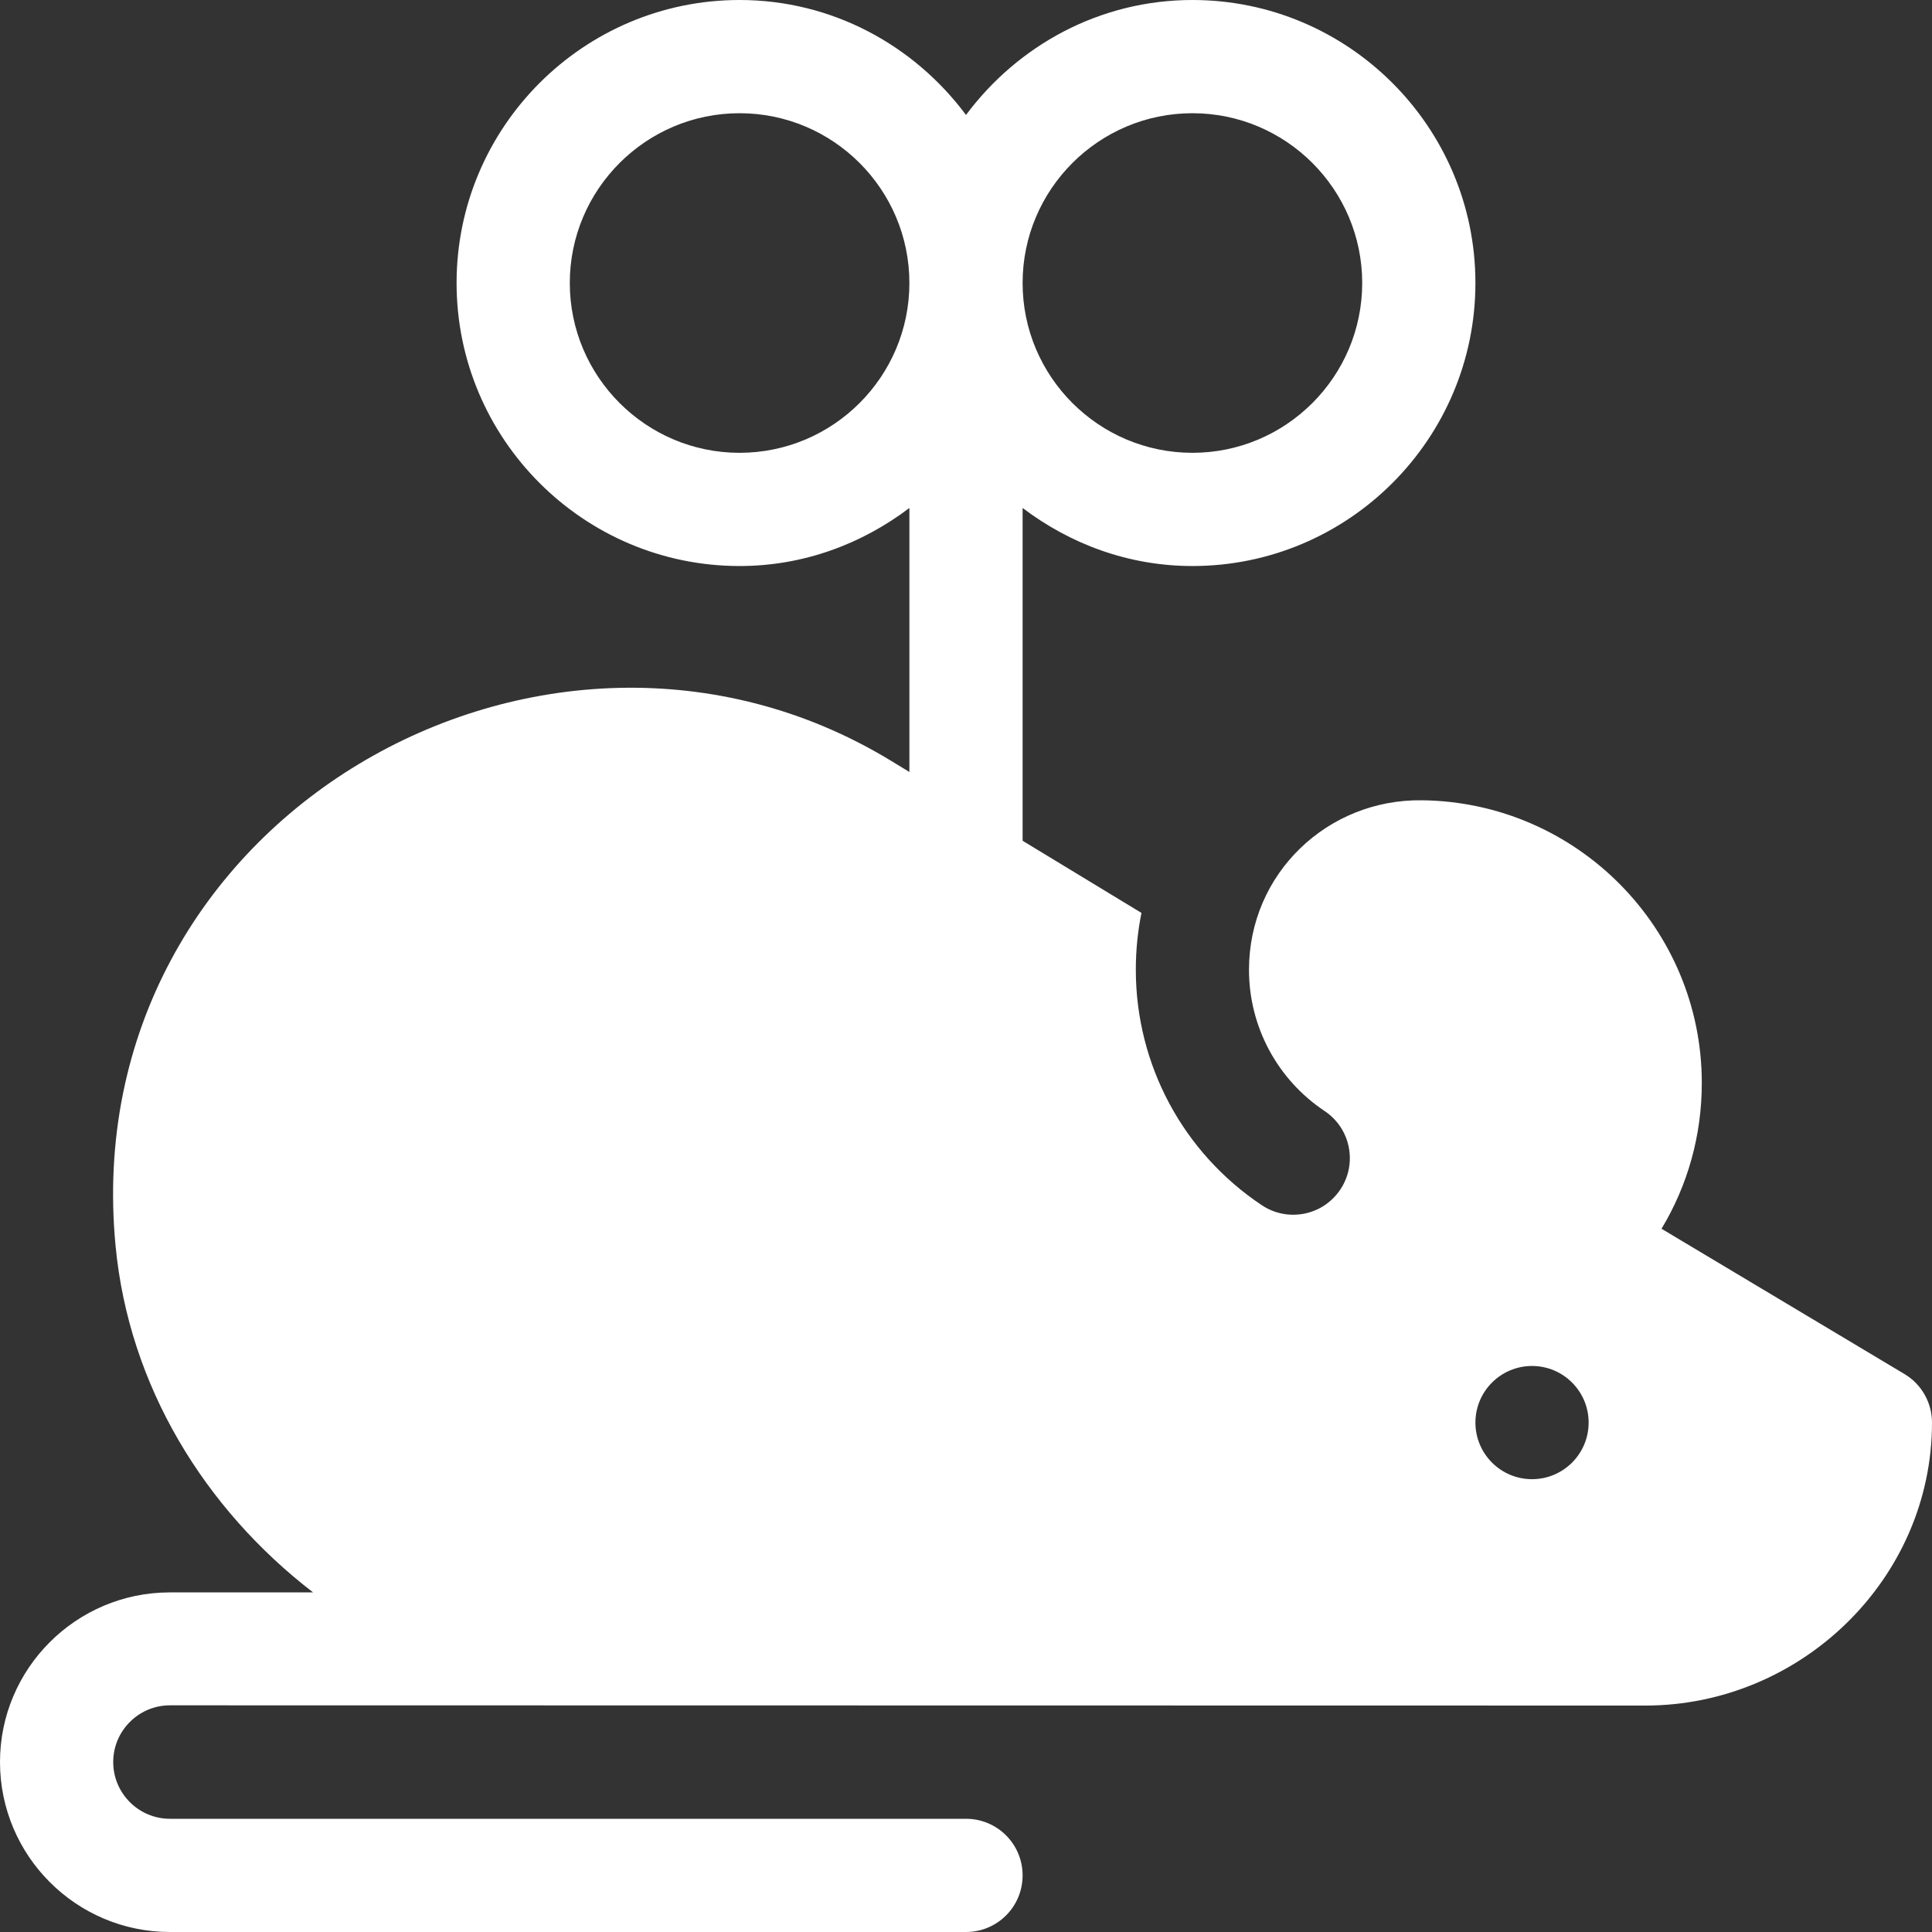 <svg width="40" height="40" viewBox="0 0 40 40" fill="none" xmlns="http://www.w3.org/2000/svg">
<rect x="0" y="0" width="40" height="40" fill="#333333" stroke="none"/>
<path d="M39.437 28.452L34.4 25.44C34.944 24.538 35.234 23.503 35.234 22.422C35.234 19.214 32.64 16.605 29.441 16.569C27.487 16.541 25.859 18.085 25.859 20.078C25.859 21.256 26.445 22.349 27.425 23.003C27.964 23.363 28.109 24.09 27.75 24.628C27.387 25.171 26.659 25.309 26.125 24.953C24.491 23.863 23.516 22.041 23.516 20.078C23.516 19.678 23.555 19.284 23.633 18.901L21.172 17.407V10.517C22.154 11.261 23.363 11.719 24.688 11.719C27.918 11.719 30.547 9.09 30.547 5.859C30.547 2.629 27.918 0 24.688 0C22.764 0 21.069 0.944 20 2.38C18.931 0.944 17.236 0 15.312 0C12.082 0 9.453 2.629 9.453 5.859C9.453 9.09 12.082 11.719 15.312 11.719C16.637 11.719 17.846 11.261 18.828 10.517V15.983L18.437 15.745C11.307 11.415 1.544 16.93 2.393 25.798C2.67 28.697 4.234 31.237 6.482 32.969H3.509C1.575 32.973 0 34.546 0 36.481C0 38.422 1.578 40 3.519 40H20C20.648 40 21.172 39.476 21.172 38.828C21.172 38.18 20.648 37.656 20 37.656H3.519C2.871 37.656 2.344 37.129 2.344 36.481C2.344 35.836 2.869 35.308 3.516 35.307L34.062 35.312C37.293 35.312 40 32.684 40 29.453C40 29.043 39.786 28.663 39.437 28.452ZM24.688 2.344C26.626 2.344 28.203 3.921 28.203 5.859C28.203 7.798 26.626 9.375 24.688 9.375C22.749 9.375 21.172 7.798 21.172 5.859C21.172 3.921 22.749 2.344 24.688 2.344ZM15.312 9.375C13.374 9.375 11.797 7.798 11.797 5.859C11.797 3.921 13.374 2.344 15.312 2.344C17.251 2.344 18.828 3.921 18.828 5.859C18.828 7.798 17.251 9.375 15.312 9.375ZM31.719 30.625C31.072 30.625 30.547 30.1 30.547 29.453C30.547 28.806 31.072 28.281 31.719 28.281C32.366 28.281 32.891 28.806 32.891 29.453C32.891 30.1 32.366 30.625 31.719 30.625Z" fill="white"/>
</svg>
